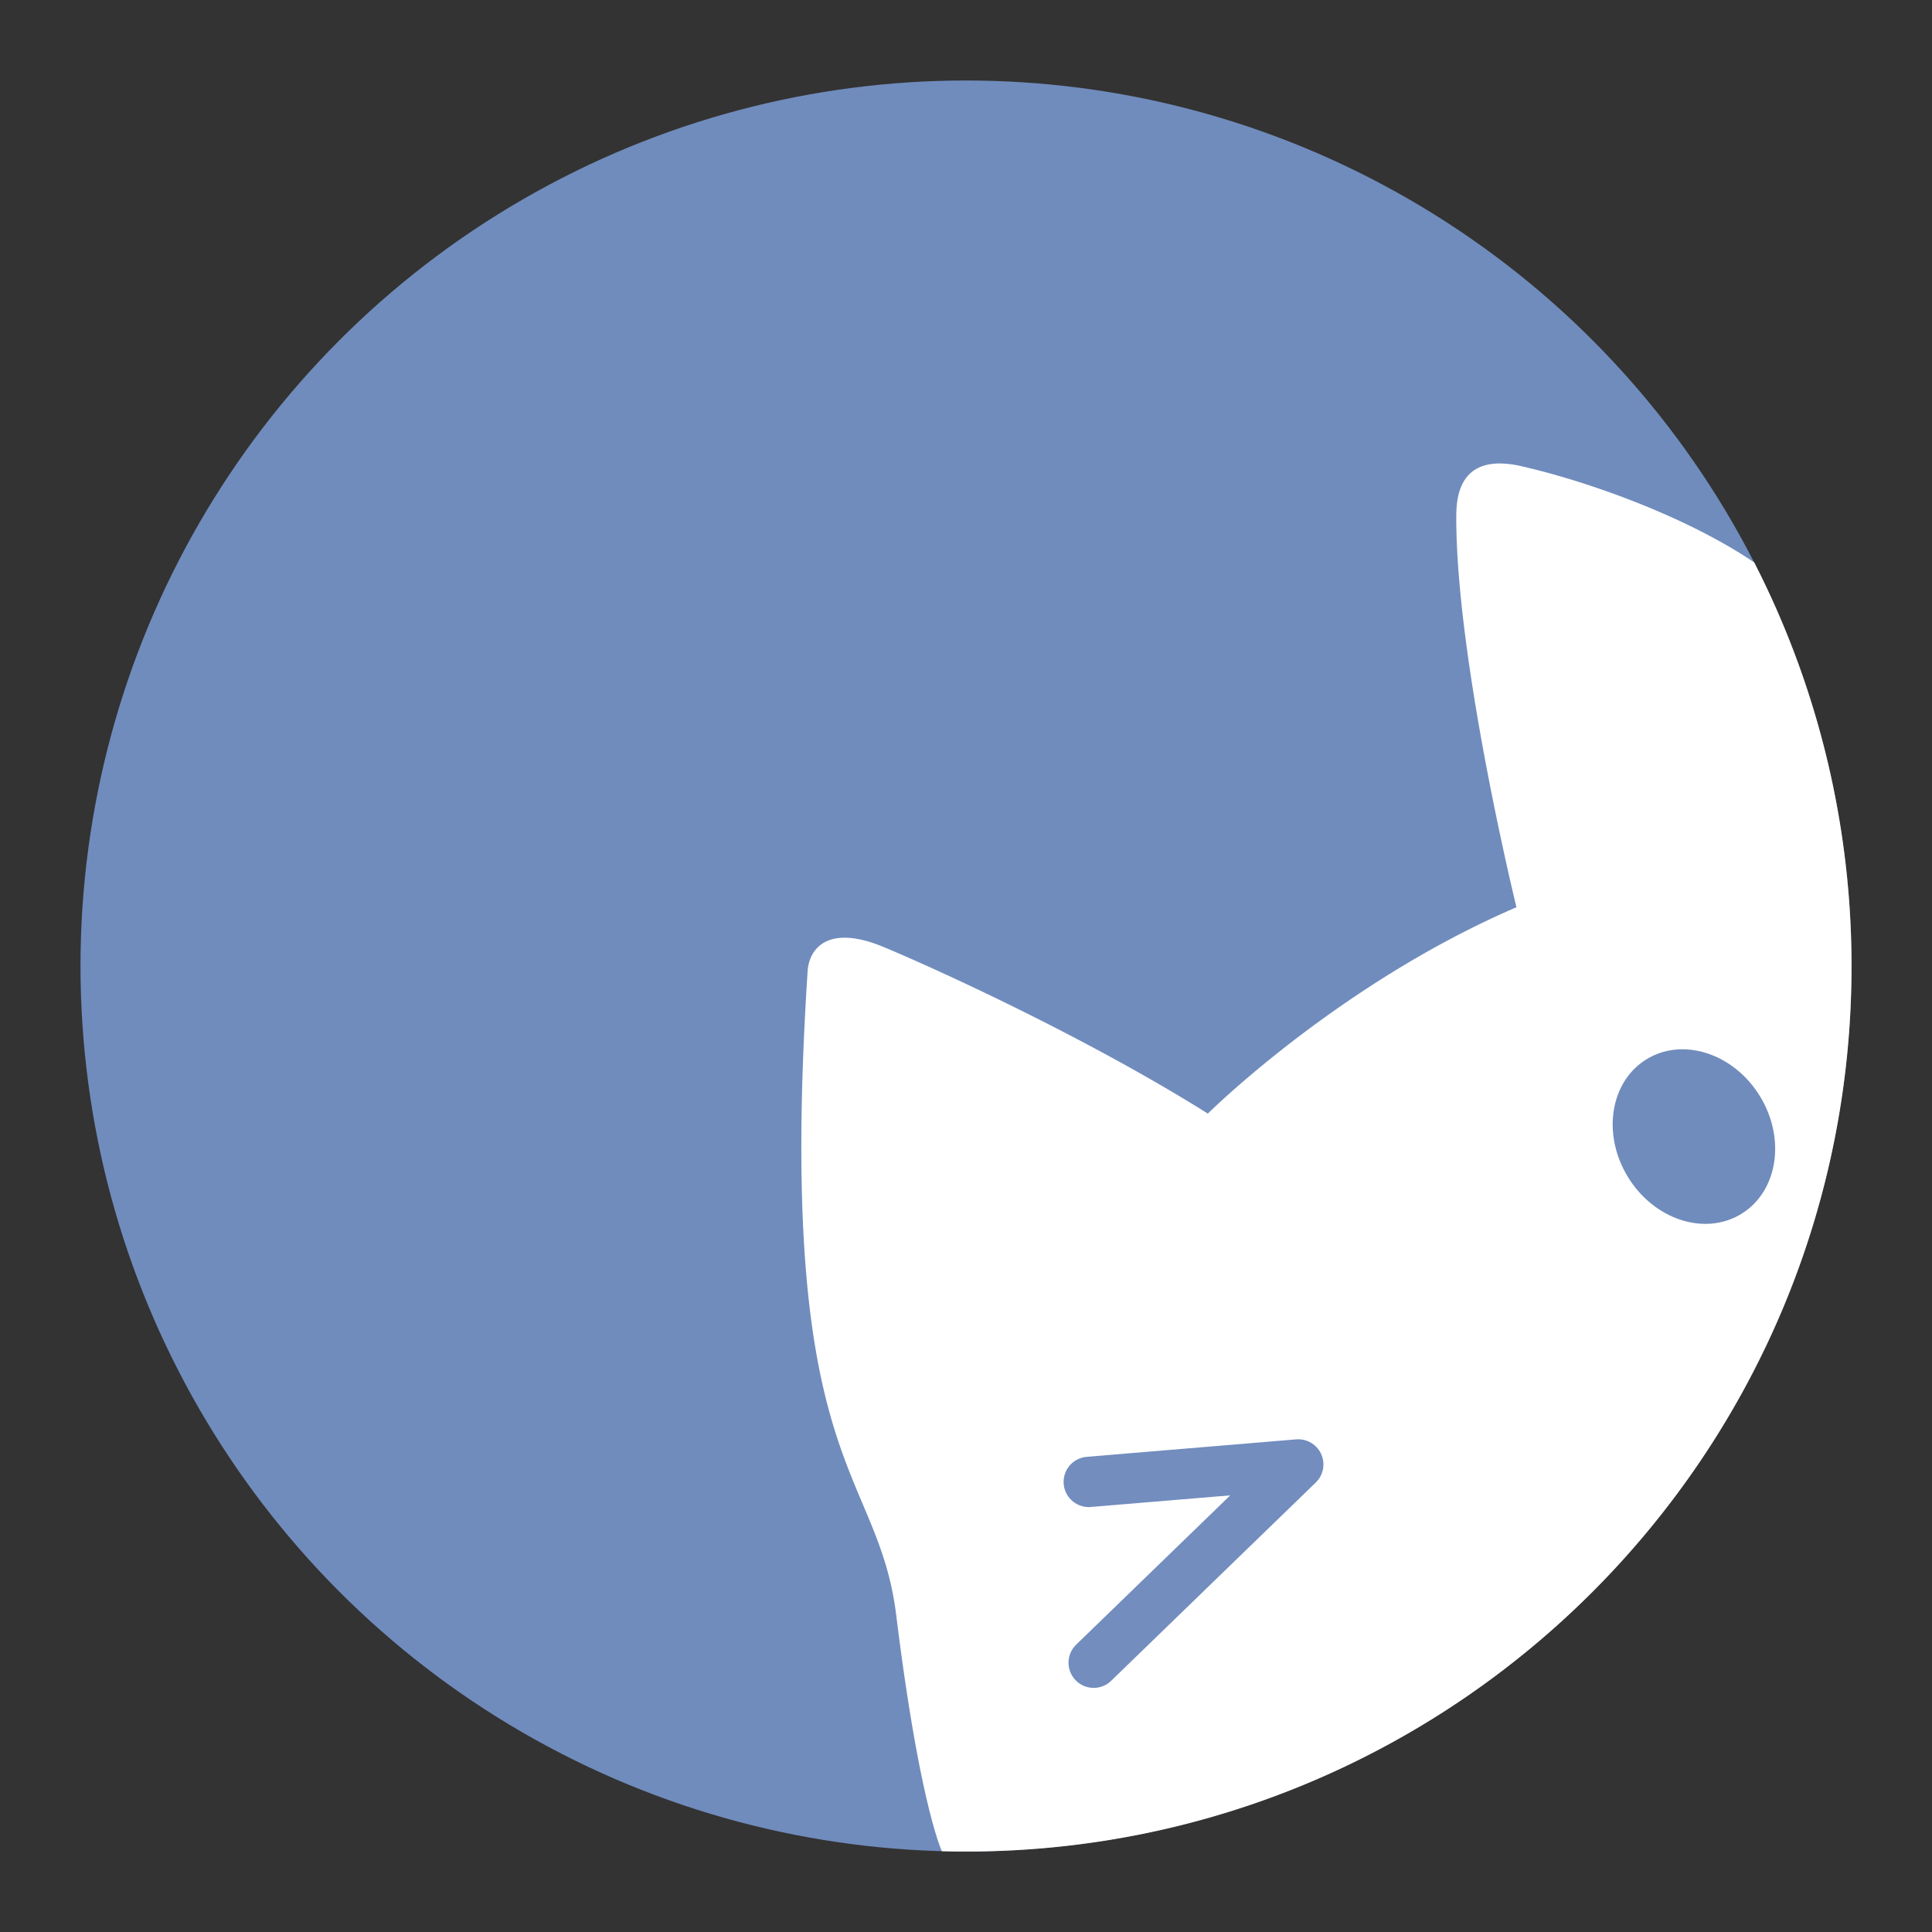 <?xml version="1.0" encoding="UTF-8"?>
<svg version="1.1" viewBox="0 0 192 192" xmlns="http://www.w3.org/2000/svg">
 <rect x="0" y="0" width="192" height="192" fill="#333333" stroke="none"/>
 <g transform="translate(0 -860.36)">
  <circle cx="96" cy="956.36" r="88" style="fill-rule:evenodd;fill:#708cbd"/>
  <path d="m149.07 906.42c-4.232-0.022-4.347 3.778-4.347 5.383 0 14.355 5.982 38.718 5.982 38.718-17.678 7.602-30.67 20.506-30.67 20.506-12.813-8.027-28.202-14.89-32.24-16.562-5.527-2.289-7.389 0.164-7.535 2.42-3.212 49.602 6.959 49.056 8.808 64.008 2.332 18.845 4.538 23.439 4.538 23.439 0.799 0.022 1.598 0.033 2.398 0.033 48.601 0 88-39.399 88-88a88 88 0 0 0-9.672-40.11c-6.936-4.695-16.908-8.16-23.183-9.574a9.74 9.74 0 0 0-2.079-0.261z" style="fill:#fff"/>
  <ellipse transform="rotate(-31.48)" cx="-364.7" cy="917.97" rx="7.692" ry="9.013" style="fill:#708cbd;stop-color:#000000"/>
 </g>
 <style type="text/css">.st0{fill:#fff}</style>
 <path d="m108.2 147.27 20.82-1.735-20.332 19.704" style="fill:none;stroke-linecap:round;stroke-linejoin:round;stroke-width:5;stroke:#728dbe"/>
</svg>
